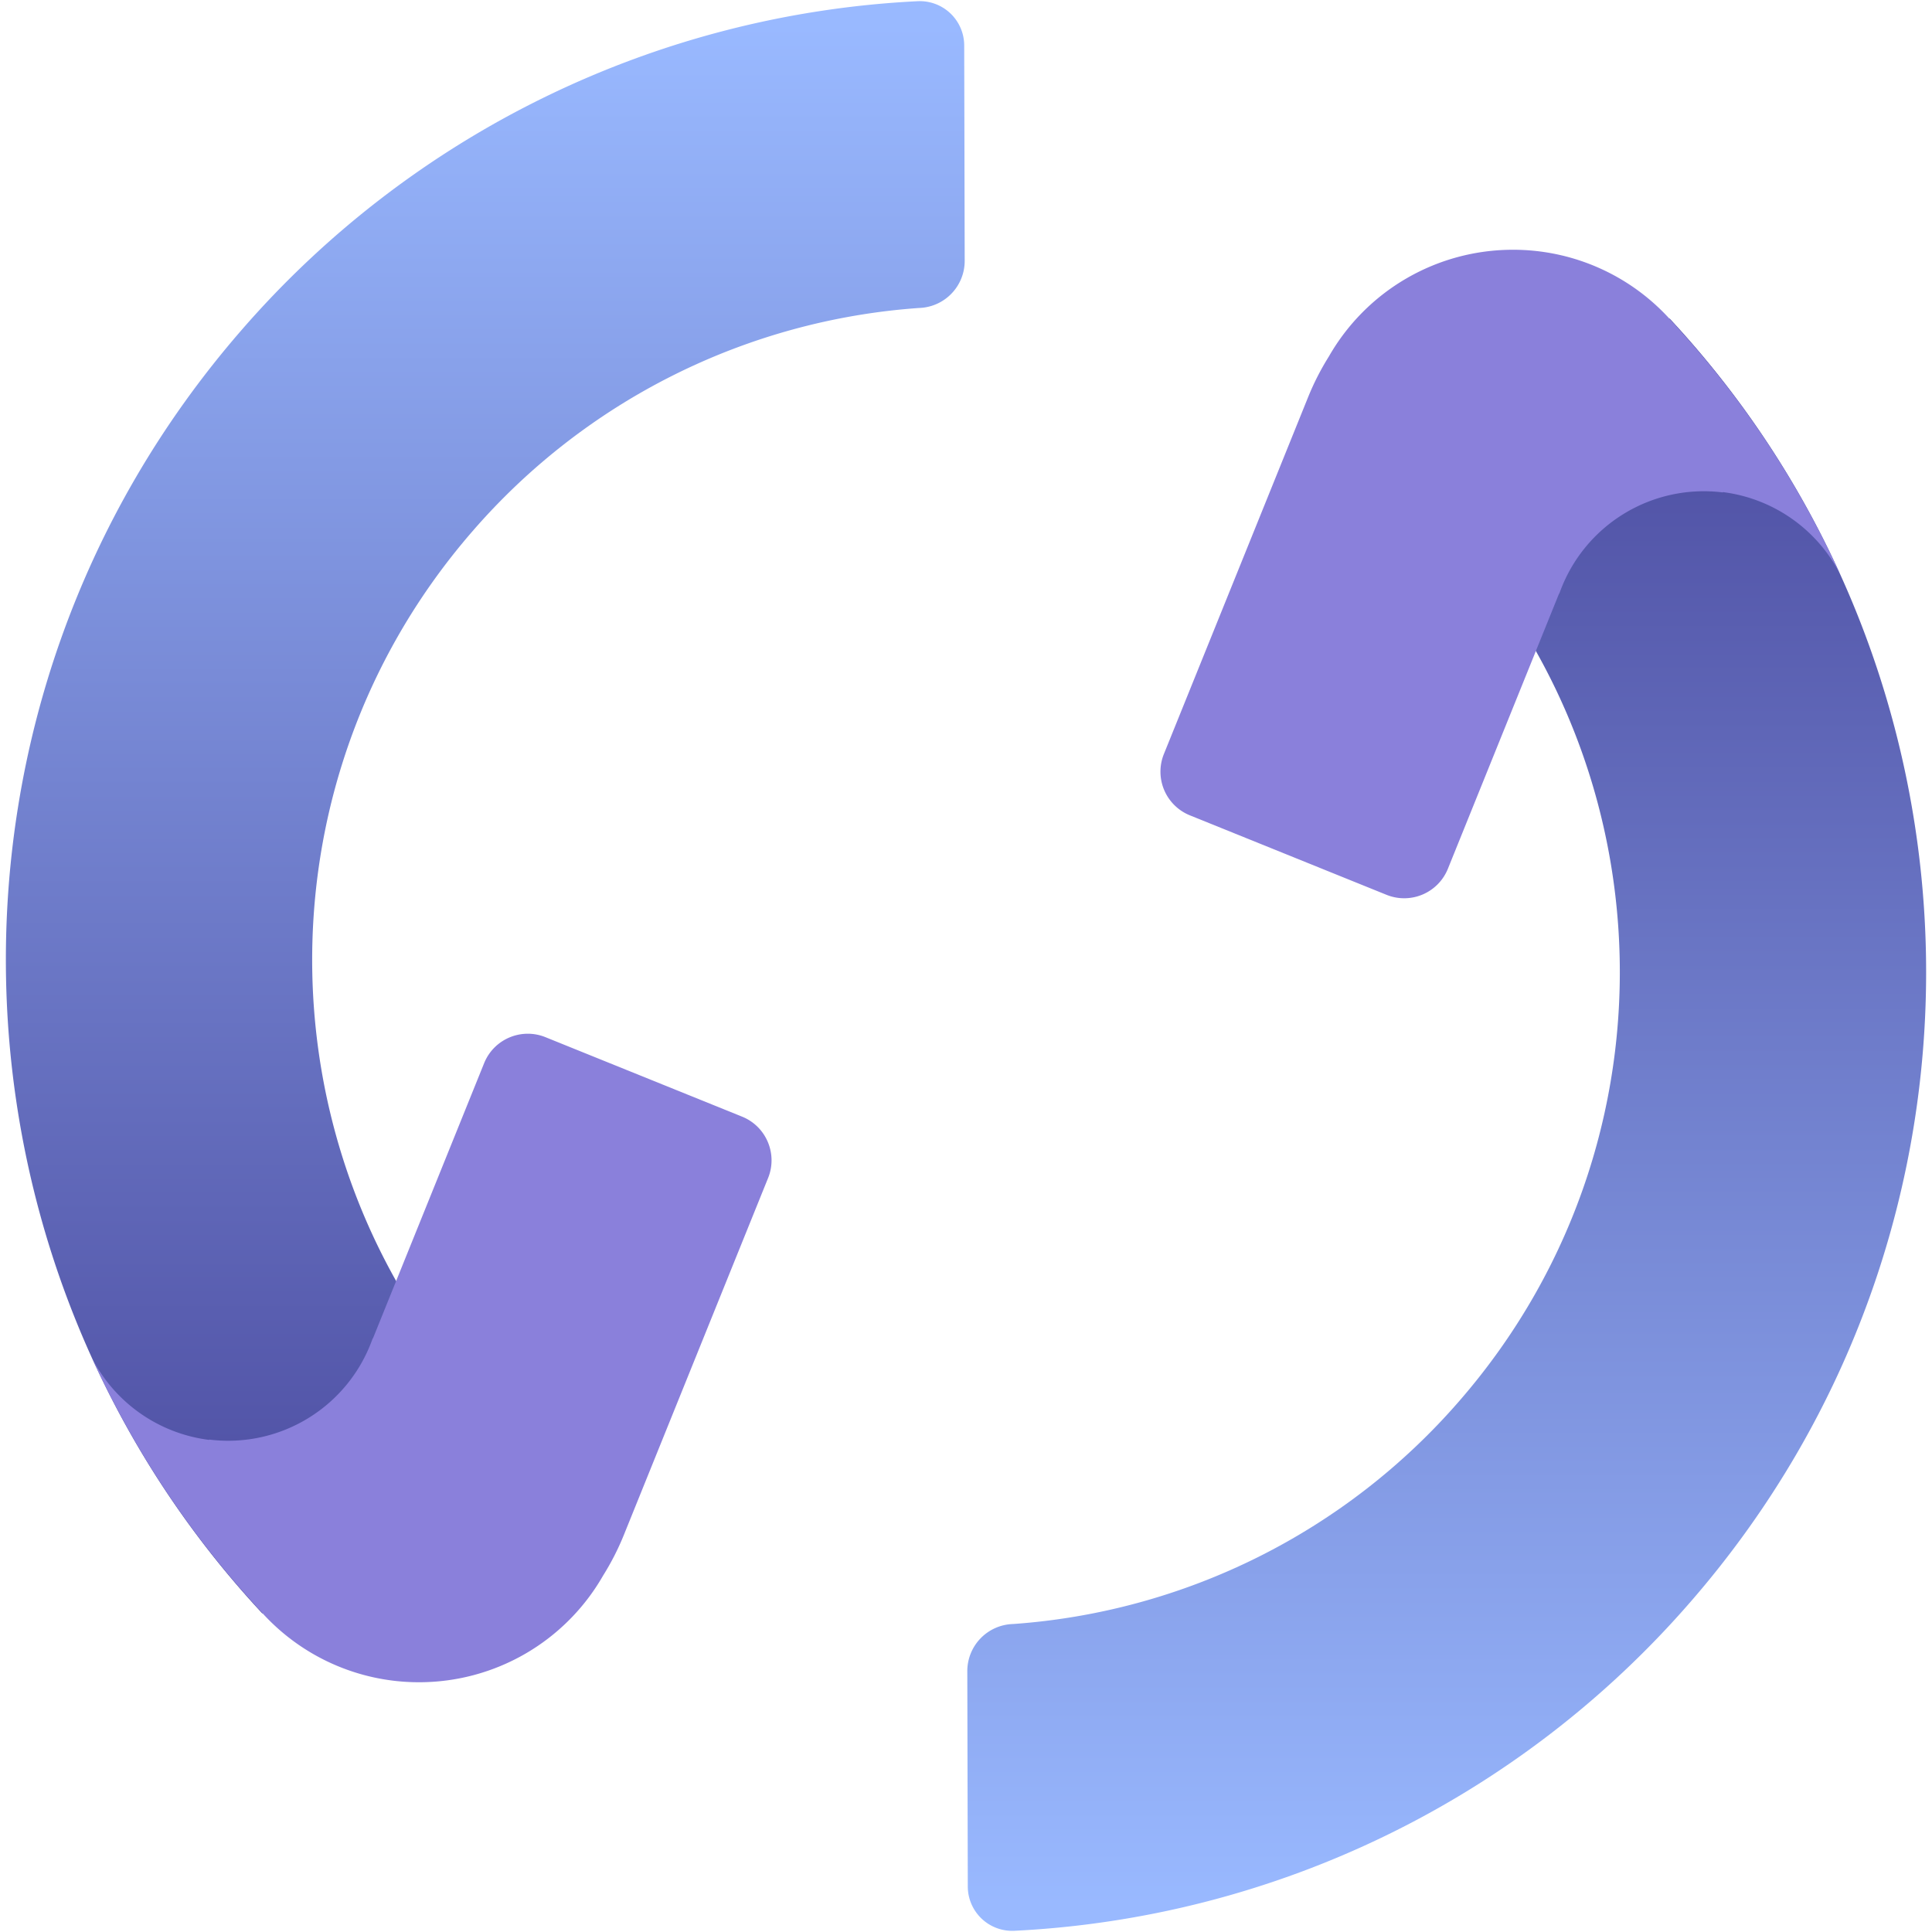 <svg width="80" height="80" xmlns="http://www.w3.org/2000/svg">
  <defs>
    <linearGradient x1="50%" y1="100.845%" x2="50%" y2="2.104%" id="a">
      <stop stop-color="#49479c" offset="0%" />
      <stop stop-color="#99B9FF" offset="100%" />
    </linearGradient>
  </defs>
  <g fill="none" fill-rule="evenodd">
    <path
      d="M22.238 60.188c-7.548 4.451-11.341 6.657-11.379 6.617C-2.814 52.11-3.468 29.162 9.996 13.674a39.655 39.655 0 0 1 28-13.624 1.839 1.839 0 0 1 1.93 1.832l.02 8.915a1.951 1.951 0 0 1-1.897 1.956 26.971 26.971 0 0 0-18.481 9.241c-9.81 11.285-8.614 28.385 2.67 38.194z"
      fill="url(#a)" fill-rule="nonzero" />
    <path
      d="M15.45 55.402l4.596-11.376c.403-1 1.54-1.482 2.54-1.079l8.14 3.29c1 .403 1.483 1.54 1.08 2.54l-5.967 14.766c-.242.6-.532 1.165-.864 1.695a8.777 8.777 0 0 1-7.624 4.42 8.76 8.76 0 0 1-6.63-3.024l-.014-.006-.64-.718a39.478 39.478 0 0 1-6.252-9.664 6.346 6.346 0 0 0 4.845 3.377c0-.004 0-.008.002-.013a6.344 6.344 0 0 0 6.755-4.149.256.256 0 0 1 .032-.059z"
      fill="#8a80db" />
    <g>
      <path
        d="M22.238 60.188c-7.548 4.451-11.341 6.657-11.379 6.617C-2.814 52.11-3.468 29.162 9.996 13.674a39.655 39.655 0 0 1 28-13.624 1.839 1.839 0 0 1 1.93 1.832l.02 8.915a1.951 1.951 0 0 1-1.897 1.956 26.971 26.971 0 0 0-18.481 9.241c-9.81 11.285-8.614 28.385 2.67 38.194z"
        fill="url(#a)" fill-rule="nonzero" transform="rotate(180 40 40)" />
      <path
        d="M64.55 24.598l-4.596 11.376a1.951 1.951 0 0 1-2.54 1.079l-8.14-3.29a1.951 1.951 0 0 1-1.08-2.54l5.967-14.766c.242-.6.532-1.165.864-1.695a8.777 8.777 0 0 1 7.624-4.42 8.76 8.76 0 0 1 6.63 3.024l.014.006.64.718a39.478 39.478 0 0 1 6.252 9.664 6.346 6.346 0 0 0-4.845-3.377c0 .004 0 .008-.002.013a6.344 6.344 0 0 0-6.755 4.149.256.256 0 0 1-.032.059z"
        fill="#8a80db" />
    </g>
  </g>
</svg>